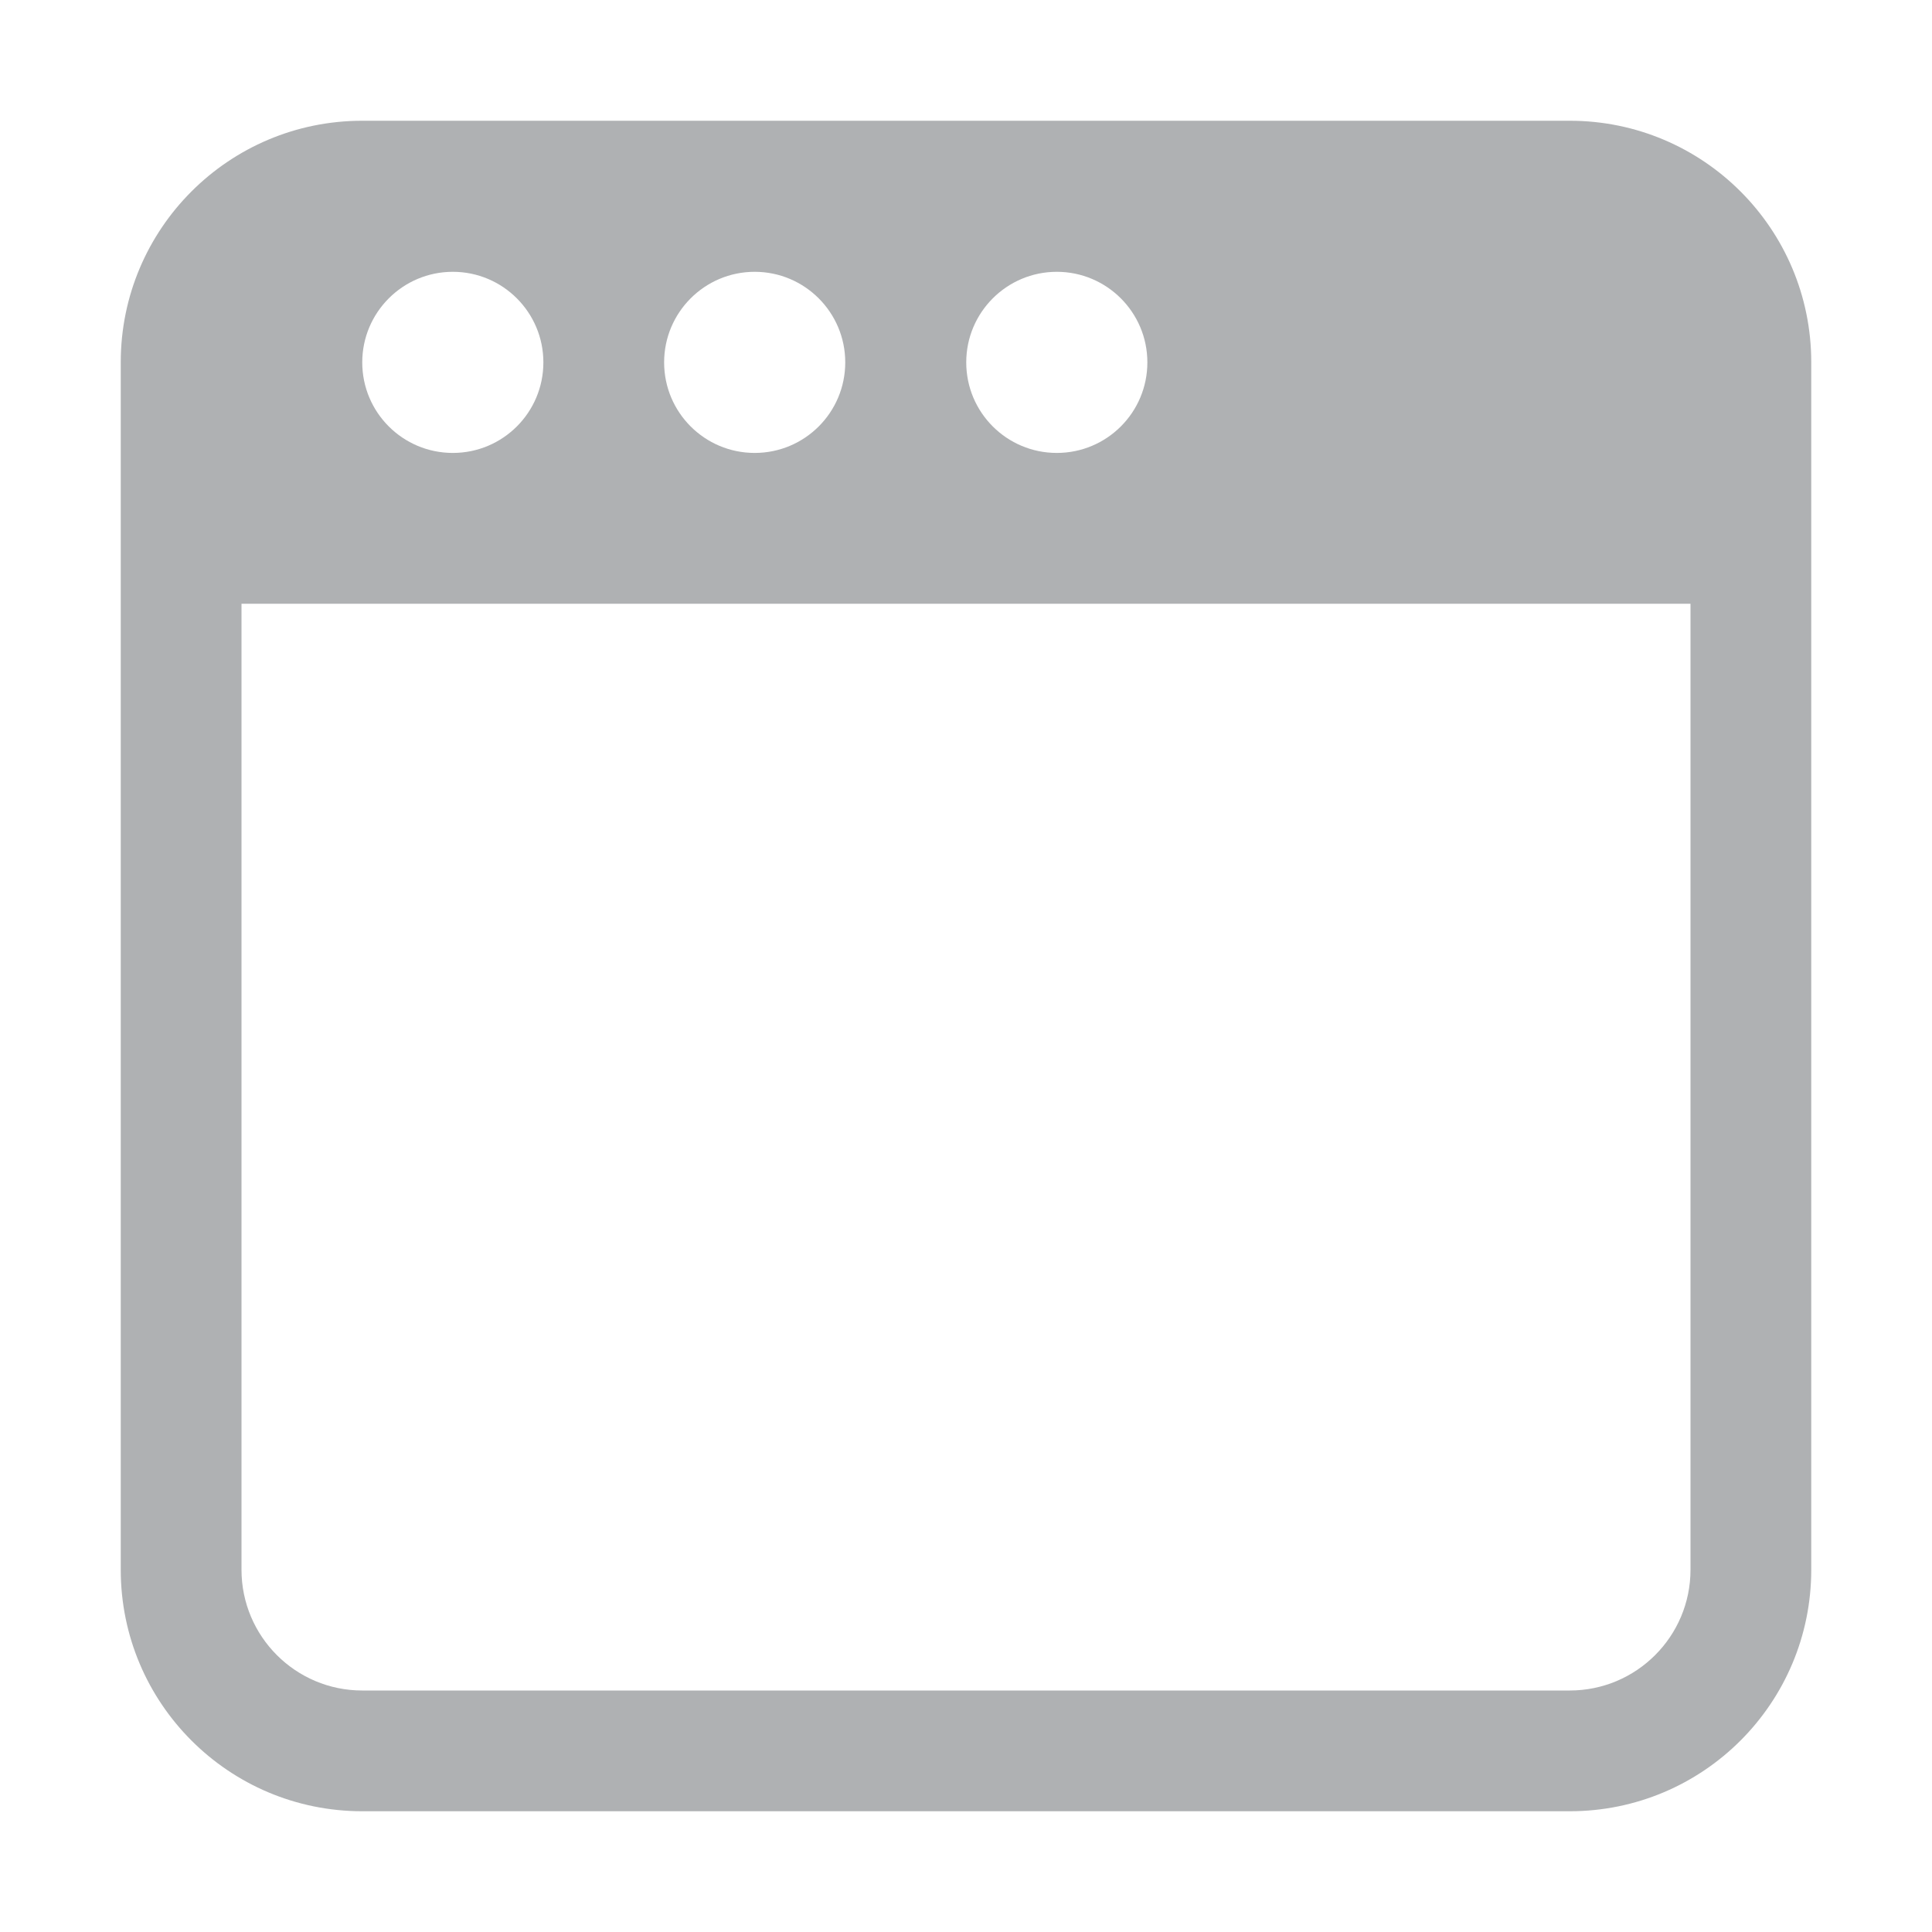 <!--
  - Copyright 2022 Haulmont.
  -
  - Licensed under the Apache License, Version 2.0 (the "License");
  - you may not use this file except in compliance with the License.
  - You may obtain a copy of the License at
  -
  -     http://www.apache.org/licenses/LICENSE-2.0
  -
  - Unless required by applicable law or agreed to in writing, software
  - distributed under the License is distributed on an "AS IS" BASIS,
  - WITHOUT WARRANTIES OR CONDITIONS OF ANY KIND, either express or implied.
  - See the License for the specific language governing permissions and
  - limitations under the License.
  -->

<svg width="16" height="16" viewBox="0 0 16 16" fill="none" xmlns="http://www.w3.org/2000/svg">
<path fill-rule="evenodd" clip-rule="evenodd" d="M2 13V5H14V13C14 13.552 13.552 14 13 14H3C2.448 14 2 13.552 2 13ZM3 1C1.895 1 1 1.895 1 3V13C1 14.105 1.895 15 3 15H13C14.105 15 15 14.105 15 13V3C15 1.895 14.105 1 13 1H3ZM3.75 3.751C4.164 3.751 4.5 3.416 4.5 3.001C4.5 2.587 4.164 2.251 3.75 2.251C3.336 2.251 3 2.587 3 3.001C3 3.416 3.336 3.751 3.75 3.751ZM7 3.001C7 3.416 6.664 3.751 6.25 3.751C5.836 3.751 5.5 3.416 5.5 3.001C5.5 2.587 5.836 2.251 6.25 2.251C6.664 2.251 7 2.587 7 3.001ZM8.752 3.751C9.166 3.751 9.502 3.416 9.502 3.001C9.502 2.587 9.166 2.251 8.752 2.251C8.338 2.251 8.002 2.587 8.002 3.001C8.002 3.416 8.338 3.751 8.752 3.751Z" fill="#AFB1B3"/>
</svg>
